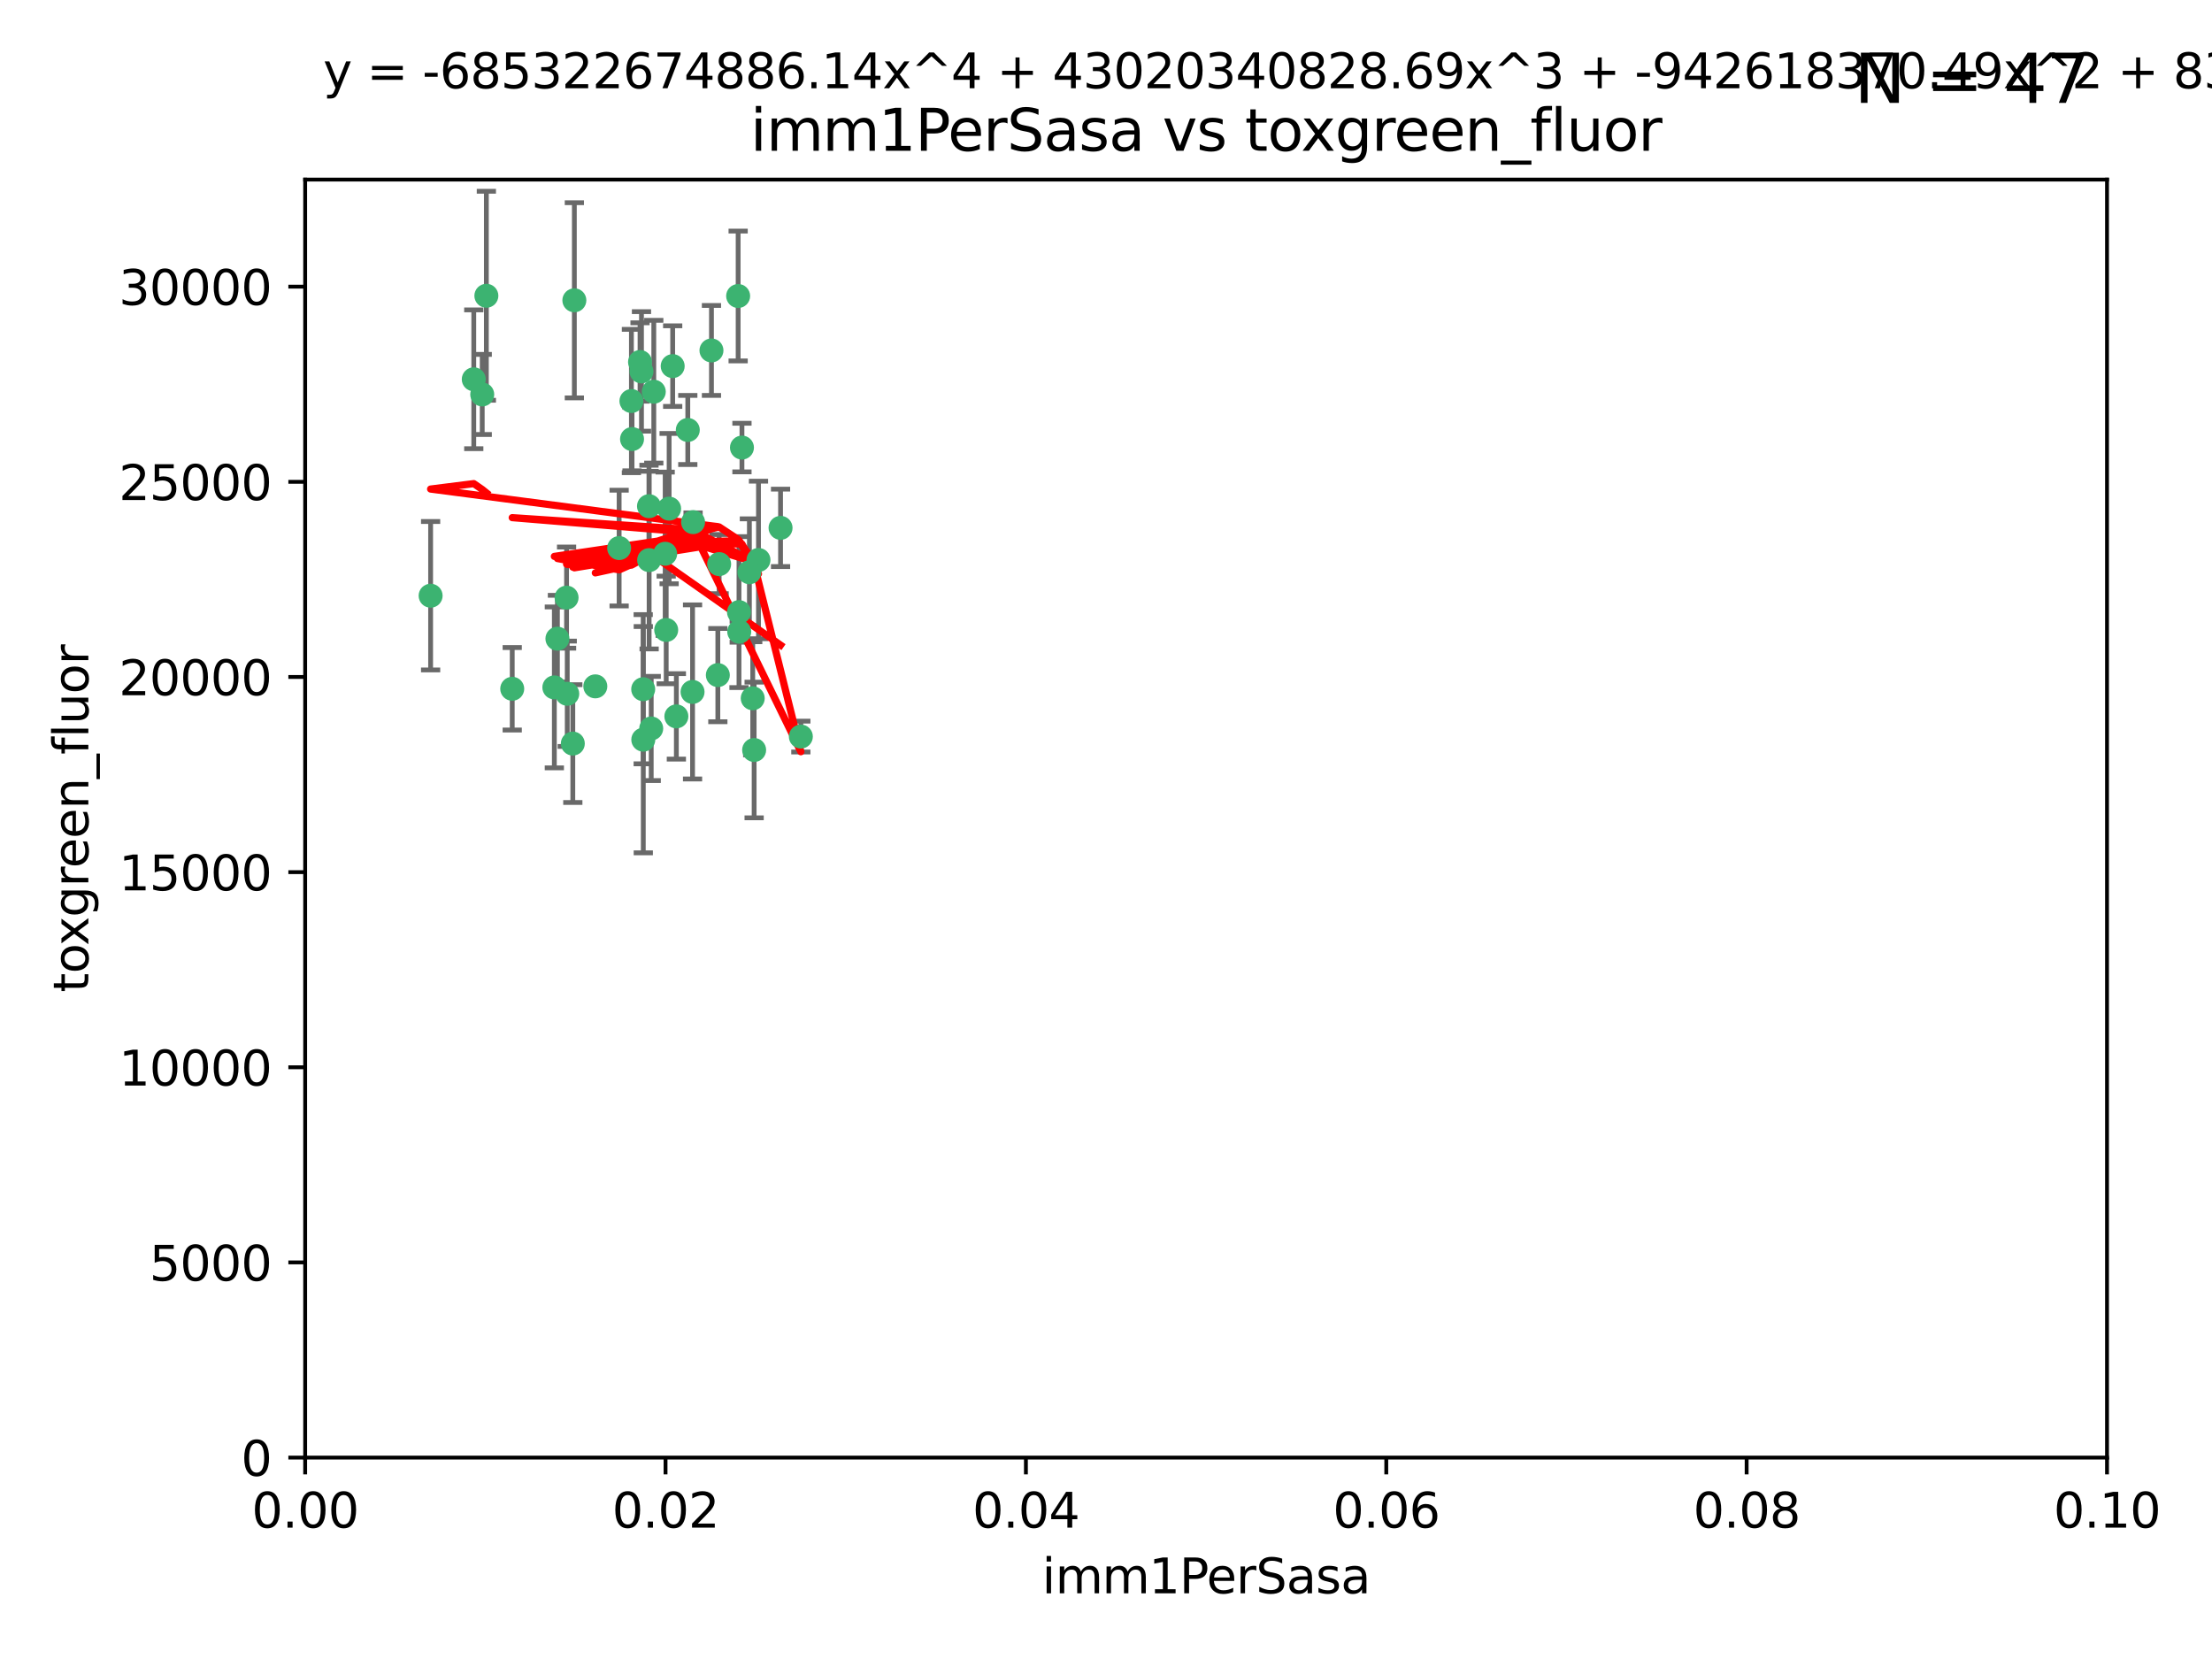<?xml version="1.0" encoding="utf-8" standalone="no"?>
<!DOCTYPE svg PUBLIC "-//W3C//DTD SVG 1.1//EN"
  "http://www.w3.org/Graphics/SVG/1.1/DTD/svg11.dtd">
<svg xmlns:xlink="http://www.w3.org/1999/xlink" width="460.8pt" height="345.6pt" viewBox="0 0 460.8 345.6" xmlns="http://www.w3.org/2000/svg" version="1.1">
 <defs>
  <style type="text/css">*{stroke-linejoin: round; stroke-linecap: butt}</style>
 </defs>
 <g id="figure_1">
  <g id="patch_1">
   <path d="M 0 345.6 
L 460.8 345.6 
L 460.8 0 
L 0 0 
z
" style="fill: #ffffff"/>
  </g>
  <g id="axes_1">
   <g id="patch_2">
    <path d="M 63.571 303.64 
L 438.93 303.64 
L 438.93 37.411 
L 63.571 37.411 
z
" style="fill: #ffffff"/>
   </g>
   <g id="PathCollection_1">
    <defs>
     <path id="m4a32e40d13" d="M 0 1.118 
C 0.297 1.118 0.581 1 0.791 0.791 
C 1 0.581 1.118 0.297 1.118 0 
C 1.118 -0.297 1 -0.581 0.791 -0.791 
C 0.581 -1 0.297 -1.118 0 -1.118 
C -0.297 -1.118 -0.581 -1 -0.791 -0.791 
C -1 -0.581 -1.118 -0.297 -1.118 0 
C -1.118 0.297 -1 0.581 -0.791 0.791 
C -0.581 1 -0.297 1.118 0 1.118 
z
" style="stroke: #3cb371"/>
    </defs>
    <g clip-path="url(#pf3a930c257)">
     <use xlink:href="#m4a32e40d13" x="101.319" y="61.614" style="fill: #3cb371; stroke: #3cb371"/>
     <use xlink:href="#m4a32e40d13" x="100.458" y="82.171" style="fill: #3cb371; stroke: #3cb371"/>
     <use xlink:href="#m4a32e40d13" x="98.695" y="79.013" style="fill: #3cb371; stroke: #3cb371"/>
     <use xlink:href="#m4a32e40d13" x="89.706" y="124.1" style="fill: #3cb371; stroke: #3cb371"/>
     <use xlink:href="#m4a32e40d13" x="148.21" y="73.004" style="fill: #3cb371; stroke: #3cb371"/>
     <use xlink:href="#m4a32e40d13" x="149.54" y="140.634" style="fill: #3cb371; stroke: #3cb371"/>
     <use xlink:href="#m4a32e40d13" x="138.568" y="115.359" style="fill: #3cb371; stroke: #3cb371"/>
     <use xlink:href="#m4a32e40d13" x="133.991" y="143.574" style="fill: #3cb371; stroke: #3cb371"/>
     <use xlink:href="#m4a32e40d13" x="118.027" y="124.496" style="fill: #3cb371; stroke: #3cb371"/>
     <use xlink:href="#m4a32e40d13" x="133.331" y="75.415" style="fill: #3cb371; stroke: #3cb371"/>
     <use xlink:href="#m4a32e40d13" x="135.226" y="116.682" style="fill: #3cb371; stroke: #3cb371"/>
     <use xlink:href="#m4a32e40d13" x="124.016" y="142.981" style="fill: #3cb371; stroke: #3cb371"/>
     <use xlink:href="#m4a32e40d13" x="131.665" y="91.463" style="fill: #3cb371; stroke: #3cb371"/>
     <use xlink:href="#m4a32e40d13" x="135.196" y="105.446" style="fill: #3cb371; stroke: #3cb371"/>
     <use xlink:href="#m4a32e40d13" x="119.649" y="62.56" style="fill: #3cb371; stroke: #3cb371"/>
     <use xlink:href="#m4a32e40d13" x="144.38" y="108.768" style="fill: #3cb371; stroke: #3cb371"/>
     <use xlink:href="#m4a32e40d13" x="106.707" y="143.488" style="fill: #3cb371; stroke: #3cb371"/>
     <use xlink:href="#m4a32e40d13" x="143.28" y="89.571" style="fill: #3cb371; stroke: #3cb371"/>
     <use xlink:href="#m4a32e40d13" x="131.536" y="83.54" style="fill: #3cb371; stroke: #3cb371"/>
     <use xlink:href="#m4a32e40d13" x="136.196" y="81.601" style="fill: #3cb371; stroke: #3cb371"/>
     <use xlink:href="#m4a32e40d13" x="140.132" y="76.267" style="fill: #3cb371; stroke: #3cb371"/>
     <use xlink:href="#m4a32e40d13" x="119.328" y="154.899" style="fill: #3cb371; stroke: #3cb371"/>
     <use xlink:href="#m4a32e40d13" x="153.995" y="131.599" style="fill: #3cb371; stroke: #3cb371"/>
     <use xlink:href="#m4a32e40d13" x="139.392" y="105.956" style="fill: #3cb371; stroke: #3cb371"/>
     <use xlink:href="#m4a32e40d13" x="154.563" y="93.237" style="fill: #3cb371; stroke: #3cb371"/>
     <use xlink:href="#m4a32e40d13" x="158.007" y="116.65" style="fill: #3cb371; stroke: #3cb371"/>
     <use xlink:href="#m4a32e40d13" x="153.769" y="61.664" style="fill: #3cb371; stroke: #3cb371"/>
     <use xlink:href="#m4a32e40d13" x="149.81" y="117.515" style="fill: #3cb371; stroke: #3cb371"/>
     <use xlink:href="#m4a32e40d13" x="118.169" y="144.527" style="fill: #3cb371; stroke: #3cb371"/>
     <use xlink:href="#m4a32e40d13" x="133.632" y="77.373" style="fill: #3cb371; stroke: #3cb371"/>
     <use xlink:href="#m4a32e40d13" x="128.977" y="114.173" style="fill: #3cb371; stroke: #3cb371"/>
     <use xlink:href="#m4a32e40d13" x="116.121" y="133.049" style="fill: #3cb371; stroke: #3cb371"/>
     <use xlink:href="#m4a32e40d13" x="153.946" y="127.513" style="fill: #3cb371; stroke: #3cb371"/>
     <use xlink:href="#m4a32e40d13" x="156.112" y="119.207" style="fill: #3cb371; stroke: #3cb371"/>
     <use xlink:href="#m4a32e40d13" x="157.1" y="156.237" style="fill: #3cb371; stroke: #3cb371"/>
     <use xlink:href="#m4a32e40d13" x="166.831" y="153.437" style="fill: #3cb371; stroke: #3cb371"/>
     <use xlink:href="#m4a32e40d13" x="144.271" y="144.142" style="fill: #3cb371; stroke: #3cb371"/>
     <use xlink:href="#m4a32e40d13" x="156.807" y="145.468" style="fill: #3cb371; stroke: #3cb371"/>
     <use xlink:href="#m4a32e40d13" x="140.899" y="149.234" style="fill: #3cb371; stroke: #3cb371"/>
     <use xlink:href="#m4a32e40d13" x="115.48" y="143.2" style="fill: #3cb371; stroke: #3cb371"/>
     <use xlink:href="#m4a32e40d13" x="134.01" y="154.087" style="fill: #3cb371; stroke: #3cb371"/>
     <use xlink:href="#m4a32e40d13" x="138.782" y="131.232" style="fill: #3cb371; stroke: #3cb371"/>
     <use xlink:href="#m4a32e40d13" x="135.66" y="151.755" style="fill: #3cb371; stroke: #3cb371"/>
     <use xlink:href="#m4a32e40d13" x="162.604" y="109.962" style="fill: #3cb371; stroke: #3cb371"/>
    </g>
   </g>
   <g id="matplotlib.axis_1">
    <g id="xtick_1">
     <g id="line2d_1">
      <defs>
       <path id="m0bceecedc6" d="M 0 0 
L 0 3.5 
" style="stroke: #000000; stroke-width: 0.8"/>
      </defs>
      <g>
       <use xlink:href="#m0bceecedc6" x="63.571" y="303.64" style="stroke: #000000; stroke-width: 0.8"/>
      </g>
     </g>
     <g id="text_1">
      <!-- 0.00 -->
      <g transform="translate(52.438 318.238)scale(0.1 -0.1)">
       <defs>
        <path id="DejaVuSans-30" d="M 2034 4250 
Q 1547 4250 1301 3770 
Q 1056 3291 1056 2328 
Q 1056 1369 1301 889 
Q 1547 409 2034 409 
Q 2525 409 2770 889 
Q 3016 1369 3016 2328 
Q 3016 3291 2770 3770 
Q 2525 4250 2034 4250 
z
M 2034 4750 
Q 2819 4750 3233 4129 
Q 3647 3509 3647 2328 
Q 3647 1150 3233 529 
Q 2819 -91 2034 -91 
Q 1250 -91 836 529 
Q 422 1150 422 2328 
Q 422 3509 836 4129 
Q 1250 4750 2034 4750 
z
" transform="scale(0.016)"/>
        <path id="DejaVuSans-2e" d="M 684 794 
L 1344 794 
L 1344 0 
L 684 0 
L 684 794 
z
" transform="scale(0.016)"/>
       </defs>
       <use xlink:href="#DejaVuSans-30"/>
       <use xlink:href="#DejaVuSans-2e" x="63.623"/>
       <use xlink:href="#DejaVuSans-30" x="95.41"/>
       <use xlink:href="#DejaVuSans-30" x="159.033"/>
      </g>
     </g>
    </g>
    <g id="xtick_2">
     <g id="line2d_2">
      <g>
       <use xlink:href="#m0bceecedc6" x="138.643" y="303.64" style="stroke: #000000; stroke-width: 0.8"/>
      </g>
     </g>
     <g id="text_2">
      <!-- 0.02 -->
      <g transform="translate(127.51 318.238)scale(0.1 -0.1)">
       <defs>
        <path id="DejaVuSans-32" d="M 1228 531 
L 3431 531 
L 3431 0 
L 469 0 
L 469 531 
Q 828 903 1448 1529 
Q 2069 2156 2228 2338 
Q 2531 2678 2651 2914 
Q 2772 3150 2772 3378 
Q 2772 3750 2511 3984 
Q 2250 4219 1831 4219 
Q 1534 4219 1204 4116 
Q 875 4013 500 3803 
L 500 4441 
Q 881 4594 1212 4672 
Q 1544 4750 1819 4750 
Q 2544 4750 2975 4387 
Q 3406 4025 3406 3419 
Q 3406 3131 3298 2873 
Q 3191 2616 2906 2266 
Q 2828 2175 2409 1742 
Q 1991 1309 1228 531 
z
" transform="scale(0.016)"/>
       </defs>
       <use xlink:href="#DejaVuSans-30"/>
       <use xlink:href="#DejaVuSans-2e" x="63.623"/>
       <use xlink:href="#DejaVuSans-30" x="95.41"/>
       <use xlink:href="#DejaVuSans-32" x="159.033"/>
      </g>
     </g>
    </g>
    <g id="xtick_3">
     <g id="line2d_3">
      <g>
       <use xlink:href="#m0bceecedc6" x="213.715" y="303.64" style="stroke: #000000; stroke-width: 0.8"/>
      </g>
     </g>
     <g id="text_3">
      <!-- 0.04 -->
      <g transform="translate(202.582 318.238)scale(0.1 -0.1)">
       <defs>
        <path id="DejaVuSans-34" d="M 2419 4116 
L 825 1625 
L 2419 1625 
L 2419 4116 
z
M 2253 4666 
L 3047 4666 
L 3047 1625 
L 3713 1625 
L 3713 1100 
L 3047 1100 
L 3047 0 
L 2419 0 
L 2419 1100 
L 313 1100 
L 313 1709 
L 2253 4666 
z
" transform="scale(0.016)"/>
       </defs>
       <use xlink:href="#DejaVuSans-30"/>
       <use xlink:href="#DejaVuSans-2e" x="63.623"/>
       <use xlink:href="#DejaVuSans-30" x="95.41"/>
       <use xlink:href="#DejaVuSans-34" x="159.033"/>
      </g>
     </g>
    </g>
    <g id="xtick_4">
     <g id="line2d_4">
      <g>
       <use xlink:href="#m0bceecedc6" x="288.786" y="303.64" style="stroke: #000000; stroke-width: 0.8"/>
      </g>
     </g>
     <g id="text_4">
      <!-- 0.06 -->
      <g transform="translate(277.654 318.238)scale(0.1 -0.1)">
       <defs>
        <path id="DejaVuSans-36" d="M 2113 2584 
Q 1688 2584 1439 2293 
Q 1191 2003 1191 1497 
Q 1191 994 1439 701 
Q 1688 409 2113 409 
Q 2538 409 2786 701 
Q 3034 994 3034 1497 
Q 3034 2003 2786 2293 
Q 2538 2584 2113 2584 
z
M 3366 4563 
L 3366 3988 
Q 3128 4100 2886 4159 
Q 2644 4219 2406 4219 
Q 1781 4219 1451 3797 
Q 1122 3375 1075 2522 
Q 1259 2794 1537 2939 
Q 1816 3084 2150 3084 
Q 2853 3084 3261 2657 
Q 3669 2231 3669 1497 
Q 3669 778 3244 343 
Q 2819 -91 2113 -91 
Q 1303 -91 875 529 
Q 447 1150 447 2328 
Q 447 3434 972 4092 
Q 1497 4750 2381 4750 
Q 2619 4750 2861 4703 
Q 3103 4656 3366 4563 
z
" transform="scale(0.016)"/>
       </defs>
       <use xlink:href="#DejaVuSans-30"/>
       <use xlink:href="#DejaVuSans-2e" x="63.623"/>
       <use xlink:href="#DejaVuSans-30" x="95.41"/>
       <use xlink:href="#DejaVuSans-36" x="159.033"/>
      </g>
     </g>
    </g>
    <g id="xtick_5">
     <g id="line2d_5">
      <g>
       <use xlink:href="#m0bceecedc6" x="363.858" y="303.64" style="stroke: #000000; stroke-width: 0.8"/>
      </g>
     </g>
     <g id="text_5">
      <!-- 0.08 -->
      <g transform="translate(352.725 318.238)scale(0.1 -0.1)">
       <defs>
        <path id="DejaVuSans-38" d="M 2034 2216 
Q 1584 2216 1326 1975 
Q 1069 1734 1069 1313 
Q 1069 891 1326 650 
Q 1584 409 2034 409 
Q 2484 409 2743 651 
Q 3003 894 3003 1313 
Q 3003 1734 2745 1975 
Q 2488 2216 2034 2216 
z
M 1403 2484 
Q 997 2584 770 2862 
Q 544 3141 544 3541 
Q 544 4100 942 4425 
Q 1341 4750 2034 4750 
Q 2731 4750 3128 4425 
Q 3525 4100 3525 3541 
Q 3525 3141 3298 2862 
Q 3072 2584 2669 2484 
Q 3125 2378 3379 2068 
Q 3634 1759 3634 1313 
Q 3634 634 3220 271 
Q 2806 -91 2034 -91 
Q 1263 -91 848 271 
Q 434 634 434 1313 
Q 434 1759 690 2068 
Q 947 2378 1403 2484 
z
M 1172 3481 
Q 1172 3119 1398 2916 
Q 1625 2713 2034 2713 
Q 2441 2713 2670 2916 
Q 2900 3119 2900 3481 
Q 2900 3844 2670 4047 
Q 2441 4250 2034 4250 
Q 1625 4250 1398 4047 
Q 1172 3844 1172 3481 
z
" transform="scale(0.016)"/>
       </defs>
       <use xlink:href="#DejaVuSans-30"/>
       <use xlink:href="#DejaVuSans-2e" x="63.623"/>
       <use xlink:href="#DejaVuSans-30" x="95.41"/>
       <use xlink:href="#DejaVuSans-38" x="159.033"/>
      </g>
     </g>
    </g>
    <g id="xtick_6">
     <g id="line2d_6">
      <g>
       <use xlink:href="#m0bceecedc6" x="438.93" y="303.64" style="stroke: #000000; stroke-width: 0.8"/>
      </g>
     </g>
     <g id="text_6">
      <!-- 0.10 -->
      <g transform="translate(427.797 318.238)scale(0.1 -0.1)">
       <defs>
        <path id="DejaVuSans-31" d="M 794 531 
L 1825 531 
L 1825 4091 
L 703 3866 
L 703 4441 
L 1819 4666 
L 2450 4666 
L 2450 531 
L 3481 531 
L 3481 0 
L 794 0 
L 794 531 
z
" transform="scale(0.016)"/>
       </defs>
       <use xlink:href="#DejaVuSans-30"/>
       <use xlink:href="#DejaVuSans-2e" x="63.623"/>
       <use xlink:href="#DejaVuSans-31" x="95.41"/>
       <use xlink:href="#DejaVuSans-30" x="159.033"/>
      </g>
     </g>
    </g>
    <g id="text_7">
     <!-- imm1PerSasa -->
     <g transform="translate(217.067 331.917)scale(0.1 -0.1)">
      <defs>
       <path id="DejaVuSans-69" d="M 603 3500 
L 1178 3500 
L 1178 0 
L 603 0 
L 603 3500 
z
M 603 4863 
L 1178 4863 
L 1178 4134 
L 603 4134 
L 603 4863 
z
" transform="scale(0.016)"/>
       <path id="DejaVuSans-6d" d="M 3328 2828 
Q 3544 3216 3844 3400 
Q 4144 3584 4550 3584 
Q 5097 3584 5394 3201 
Q 5691 2819 5691 2113 
L 5691 0 
L 5113 0 
L 5113 2094 
Q 5113 2597 4934 2840 
Q 4756 3084 4391 3084 
Q 3944 3084 3684 2787 
Q 3425 2491 3425 1978 
L 3425 0 
L 2847 0 
L 2847 2094 
Q 2847 2600 2669 2842 
Q 2491 3084 2119 3084 
Q 1678 3084 1418 2786 
Q 1159 2488 1159 1978 
L 1159 0 
L 581 0 
L 581 3500 
L 1159 3500 
L 1159 2956 
Q 1356 3278 1631 3431 
Q 1906 3584 2284 3584 
Q 2666 3584 2933 3390 
Q 3200 3197 3328 2828 
z
" transform="scale(0.016)"/>
       <path id="DejaVuSans-50" d="M 1259 4147 
L 1259 2394 
L 2053 2394 
Q 2494 2394 2734 2622 
Q 2975 2850 2975 3272 
Q 2975 3691 2734 3919 
Q 2494 4147 2053 4147 
L 1259 4147 
z
M 628 4666 
L 2053 4666 
Q 2838 4666 3239 4311 
Q 3641 3956 3641 3272 
Q 3641 2581 3239 2228 
Q 2838 1875 2053 1875 
L 1259 1875 
L 1259 0 
L 628 0 
L 628 4666 
z
" transform="scale(0.016)"/>
       <path id="DejaVuSans-65" d="M 3597 1894 
L 3597 1613 
L 953 1613 
Q 991 1019 1311 708 
Q 1631 397 2203 397 
Q 2534 397 2845 478 
Q 3156 559 3463 722 
L 3463 178 
Q 3153 47 2828 -22 
Q 2503 -91 2169 -91 
Q 1331 -91 842 396 
Q 353 884 353 1716 
Q 353 2575 817 3079 
Q 1281 3584 2069 3584 
Q 2775 3584 3186 3129 
Q 3597 2675 3597 1894 
z
M 3022 2063 
Q 3016 2534 2758 2815 
Q 2500 3097 2075 3097 
Q 1594 3097 1305 2825 
Q 1016 2553 972 2059 
L 3022 2063 
z
" transform="scale(0.016)"/>
       <path id="DejaVuSans-72" d="M 2631 2963 
Q 2534 3019 2420 3045 
Q 2306 3072 2169 3072 
Q 1681 3072 1420 2755 
Q 1159 2438 1159 1844 
L 1159 0 
L 581 0 
L 581 3500 
L 1159 3500 
L 1159 2956 
Q 1341 3275 1631 3429 
Q 1922 3584 2338 3584 
Q 2397 3584 2469 3576 
Q 2541 3569 2628 3553 
L 2631 2963 
z
" transform="scale(0.016)"/>
       <path id="DejaVuSans-53" d="M 3425 4513 
L 3425 3897 
Q 3066 4069 2747 4153 
Q 2428 4238 2131 4238 
Q 1616 4238 1336 4038 
Q 1056 3838 1056 3469 
Q 1056 3159 1242 3001 
Q 1428 2844 1947 2747 
L 2328 2669 
Q 3034 2534 3370 2195 
Q 3706 1856 3706 1288 
Q 3706 609 3251 259 
Q 2797 -91 1919 -91 
Q 1588 -91 1214 -16 
Q 841 59 441 206 
L 441 856 
Q 825 641 1194 531 
Q 1563 422 1919 422 
Q 2459 422 2753 634 
Q 3047 847 3047 1241 
Q 3047 1584 2836 1778 
Q 2625 1972 2144 2069 
L 1759 2144 
Q 1053 2284 737 2584 
Q 422 2884 422 3419 
Q 422 4038 858 4394 
Q 1294 4750 2059 4750 
Q 2388 4750 2728 4690 
Q 3069 4631 3425 4513 
z
" transform="scale(0.016)"/>
       <path id="DejaVuSans-61" d="M 2194 1759 
Q 1497 1759 1228 1600 
Q 959 1441 959 1056 
Q 959 750 1161 570 
Q 1363 391 1709 391 
Q 2188 391 2477 730 
Q 2766 1069 2766 1631 
L 2766 1759 
L 2194 1759 
z
M 3341 1997 
L 3341 0 
L 2766 0 
L 2766 531 
Q 2569 213 2275 61 
Q 1981 -91 1556 -91 
Q 1019 -91 701 211 
Q 384 513 384 1019 
Q 384 1609 779 1909 
Q 1175 2209 1959 2209 
L 2766 2209 
L 2766 2266 
Q 2766 2663 2505 2880 
Q 2244 3097 1772 3097 
Q 1472 3097 1187 3025 
Q 903 2953 641 2809 
L 641 3341 
Q 956 3463 1253 3523 
Q 1550 3584 1831 3584 
Q 2591 3584 2966 3190 
Q 3341 2797 3341 1997 
z
" transform="scale(0.016)"/>
       <path id="DejaVuSans-73" d="M 2834 3397 
L 2834 2853 
Q 2591 2978 2328 3040 
Q 2066 3103 1784 3103 
Q 1356 3103 1142 2972 
Q 928 2841 928 2578 
Q 928 2378 1081 2264 
Q 1234 2150 1697 2047 
L 1894 2003 
Q 2506 1872 2764 1633 
Q 3022 1394 3022 966 
Q 3022 478 2636 193 
Q 2250 -91 1575 -91 
Q 1294 -91 989 -36 
Q 684 19 347 128 
L 347 722 
Q 666 556 975 473 
Q 1284 391 1588 391 
Q 1994 391 2212 530 
Q 2431 669 2431 922 
Q 2431 1156 2273 1281 
Q 2116 1406 1581 1522 
L 1381 1569 
Q 847 1681 609 1914 
Q 372 2147 372 2553 
Q 372 3047 722 3315 
Q 1072 3584 1716 3584 
Q 2034 3584 2315 3537 
Q 2597 3491 2834 3397 
z
" transform="scale(0.016)"/>
      </defs>
      <use xlink:href="#DejaVuSans-69"/>
      <use xlink:href="#DejaVuSans-6d" x="27.783"/>
      <use xlink:href="#DejaVuSans-6d" x="125.195"/>
      <use xlink:href="#DejaVuSans-31" x="222.607"/>
      <use xlink:href="#DejaVuSans-50" x="286.23"/>
      <use xlink:href="#DejaVuSans-65" x="342.908"/>
      <use xlink:href="#DejaVuSans-72" x="404.432"/>
      <use xlink:href="#DejaVuSans-53" x="445.545"/>
      <use xlink:href="#DejaVuSans-61" x="509.021"/>
      <use xlink:href="#DejaVuSans-73" x="570.301"/>
      <use xlink:href="#DejaVuSans-61" x="622.4"/>
     </g>
    </g>
   </g>
   <g id="matplotlib.axis_2">
    <g id="ytick_1">
     <g id="line2d_7">
      <defs>
       <path id="m0a50b699b8" d="M 0 0 
L -3.5 0 
" style="stroke: #000000; stroke-width: 0.8"/>
      </defs>
      <g>
       <use xlink:href="#m0a50b699b8" x="63.571" y="303.64" style="stroke: #000000; stroke-width: 0.8"/>
      </g>
     </g>
     <g id="text_8">
      <!-- 0 -->
      <g transform="translate(50.209 307.439)scale(0.1 -0.1)">
       <use xlink:href="#DejaVuSans-30"/>
      </g>
     </g>
    </g>
    <g id="ytick_2">
     <g id="line2d_8">
      <g>
       <use xlink:href="#m0a50b699b8" x="63.571" y="262.986" style="stroke: #000000; stroke-width: 0.8"/>
      </g>
     </g>
     <g id="text_9">
      <!-- 5000 -->
      <g transform="translate(31.121 266.786)scale(0.1 -0.1)">
       <defs>
        <path id="DejaVuSans-35" d="M 691 4666 
L 3169 4666 
L 3169 4134 
L 1269 4134 
L 1269 2991 
Q 1406 3038 1543 3061 
Q 1681 3084 1819 3084 
Q 2600 3084 3056 2656 
Q 3513 2228 3513 1497 
Q 3513 744 3044 326 
Q 2575 -91 1722 -91 
Q 1428 -91 1123 -41 
Q 819 9 494 109 
L 494 744 
Q 775 591 1075 516 
Q 1375 441 1709 441 
Q 2250 441 2565 725 
Q 2881 1009 2881 1497 
Q 2881 1984 2565 2268 
Q 2250 2553 1709 2553 
Q 1456 2553 1204 2497 
Q 953 2441 691 2322 
L 691 4666 
z
" transform="scale(0.016)"/>
       </defs>
       <use xlink:href="#DejaVuSans-35"/>
       <use xlink:href="#DejaVuSans-30" x="63.623"/>
       <use xlink:href="#DejaVuSans-30" x="127.246"/>
       <use xlink:href="#DejaVuSans-30" x="190.869"/>
      </g>
     </g>
    </g>
    <g id="ytick_3">
     <g id="line2d_9">
      <g>
       <use xlink:href="#m0a50b699b8" x="63.571" y="222.333" style="stroke: #000000; stroke-width: 0.8"/>
      </g>
     </g>
     <g id="text_10">
      <!-- 10000 -->
      <g transform="translate(24.759 226.132)scale(0.1 -0.1)">
       <use xlink:href="#DejaVuSans-31"/>
       <use xlink:href="#DejaVuSans-30" x="63.623"/>
       <use xlink:href="#DejaVuSans-30" x="127.246"/>
       <use xlink:href="#DejaVuSans-30" x="190.869"/>
       <use xlink:href="#DejaVuSans-30" x="254.492"/>
      </g>
     </g>
    </g>
    <g id="ytick_4">
     <g id="line2d_10">
      <g>
       <use xlink:href="#m0a50b699b8" x="63.571" y="181.679" style="stroke: #000000; stroke-width: 0.8"/>
      </g>
     </g>
     <g id="text_11">
      <!-- 15000 -->
      <g transform="translate(24.759 185.478)scale(0.1 -0.1)">
       <use xlink:href="#DejaVuSans-31"/>
       <use xlink:href="#DejaVuSans-35" x="63.623"/>
       <use xlink:href="#DejaVuSans-30" x="127.246"/>
       <use xlink:href="#DejaVuSans-30" x="190.869"/>
       <use xlink:href="#DejaVuSans-30" x="254.492"/>
      </g>
     </g>
    </g>
    <g id="ytick_5">
     <g id="line2d_11">
      <g>
       <use xlink:href="#m0a50b699b8" x="63.571" y="141.026" style="stroke: #000000; stroke-width: 0.8"/>
      </g>
     </g>
     <g id="text_12">
      <!-- 20000 -->
      <g transform="translate(24.759 144.825)scale(0.1 -0.1)">
       <use xlink:href="#DejaVuSans-32"/>
       <use xlink:href="#DejaVuSans-30" x="63.623"/>
       <use xlink:href="#DejaVuSans-30" x="127.246"/>
       <use xlink:href="#DejaVuSans-30" x="190.869"/>
       <use xlink:href="#DejaVuSans-30" x="254.492"/>
      </g>
     </g>
    </g>
    <g id="ytick_6">
     <g id="line2d_12">
      <g>
       <use xlink:href="#m0a50b699b8" x="63.571" y="100.372" style="stroke: #000000; stroke-width: 0.8"/>
      </g>
     </g>
     <g id="text_13">
      <!-- 25000 -->
      <g transform="translate(24.759 104.171)scale(0.1 -0.1)">
       <use xlink:href="#DejaVuSans-32"/>
       <use xlink:href="#DejaVuSans-35" x="63.623"/>
       <use xlink:href="#DejaVuSans-30" x="127.246"/>
       <use xlink:href="#DejaVuSans-30" x="190.869"/>
       <use xlink:href="#DejaVuSans-30" x="254.492"/>
      </g>
     </g>
    </g>
    <g id="ytick_7">
     <g id="line2d_13">
      <g>
       <use xlink:href="#m0a50b699b8" x="63.571" y="59.718" style="stroke: #000000; stroke-width: 0.8"/>
      </g>
     </g>
     <g id="text_14">
      <!-- 30000 -->
      <g transform="translate(24.759 63.518)scale(0.1 -0.1)">
       <defs>
        <path id="DejaVuSans-33" d="M 2597 2516 
Q 3050 2419 3304 2112 
Q 3559 1806 3559 1356 
Q 3559 666 3084 287 
Q 2609 -91 1734 -91 
Q 1441 -91 1130 -33 
Q 819 25 488 141 
L 488 750 
Q 750 597 1062 519 
Q 1375 441 1716 441 
Q 2309 441 2620 675 
Q 2931 909 2931 1356 
Q 2931 1769 2642 2001 
Q 2353 2234 1838 2234 
L 1294 2234 
L 1294 2753 
L 1863 2753 
Q 2328 2753 2575 2939 
Q 2822 3125 2822 3475 
Q 2822 3834 2567 4026 
Q 2313 4219 1838 4219 
Q 1578 4219 1281 4162 
Q 984 4106 628 3988 
L 628 4550 
Q 988 4650 1302 4700 
Q 1616 4750 1894 4750 
Q 2613 4750 3031 4423 
Q 3450 4097 3450 3541 
Q 3450 3153 3228 2886 
Q 3006 2619 2597 2516 
z
" transform="scale(0.016)"/>
       </defs>
       <use xlink:href="#DejaVuSans-33"/>
       <use xlink:href="#DejaVuSans-30" x="63.623"/>
       <use xlink:href="#DejaVuSans-30" x="127.246"/>
       <use xlink:href="#DejaVuSans-30" x="190.869"/>
       <use xlink:href="#DejaVuSans-30" x="254.492"/>
      </g>
     </g>
    </g>
    <g id="text_15">
     <!-- toxgreen_fluor -->
     <g transform="translate(18.401 206.72)rotate(-90)scale(0.1 -0.1)">
      <defs>
       <path id="DejaVuSans-74" d="M 1172 4494 
L 1172 3500 
L 2356 3500 
L 2356 3053 
L 1172 3053 
L 1172 1153 
Q 1172 725 1289 603 
Q 1406 481 1766 481 
L 2356 481 
L 2356 0 
L 1766 0 
Q 1100 0 847 248 
Q 594 497 594 1153 
L 594 3053 
L 172 3053 
L 172 3500 
L 594 3500 
L 594 4494 
L 1172 4494 
z
" transform="scale(0.016)"/>
       <path id="DejaVuSans-6f" d="M 1959 3097 
Q 1497 3097 1228 2736 
Q 959 2375 959 1747 
Q 959 1119 1226 758 
Q 1494 397 1959 397 
Q 2419 397 2687 759 
Q 2956 1122 2956 1747 
Q 2956 2369 2687 2733 
Q 2419 3097 1959 3097 
z
M 1959 3584 
Q 2709 3584 3137 3096 
Q 3566 2609 3566 1747 
Q 3566 888 3137 398 
Q 2709 -91 1959 -91 
Q 1206 -91 779 398 
Q 353 888 353 1747 
Q 353 2609 779 3096 
Q 1206 3584 1959 3584 
z
" transform="scale(0.016)"/>
       <path id="DejaVuSans-78" d="M 3513 3500 
L 2247 1797 
L 3578 0 
L 2900 0 
L 1881 1375 
L 863 0 
L 184 0 
L 1544 1831 
L 300 3500 
L 978 3500 
L 1906 2253 
L 2834 3500 
L 3513 3500 
z
" transform="scale(0.016)"/>
       <path id="DejaVuSans-67" d="M 2906 1791 
Q 2906 2416 2648 2759 
Q 2391 3103 1925 3103 
Q 1463 3103 1205 2759 
Q 947 2416 947 1791 
Q 947 1169 1205 825 
Q 1463 481 1925 481 
Q 2391 481 2648 825 
Q 2906 1169 2906 1791 
z
M 3481 434 
Q 3481 -459 3084 -895 
Q 2688 -1331 1869 -1331 
Q 1566 -1331 1297 -1286 
Q 1028 -1241 775 -1147 
L 775 -588 
Q 1028 -725 1275 -790 
Q 1522 -856 1778 -856 
Q 2344 -856 2625 -561 
Q 2906 -266 2906 331 
L 2906 616 
Q 2728 306 2450 153 
Q 2172 0 1784 0 
Q 1141 0 747 490 
Q 353 981 353 1791 
Q 353 2603 747 3093 
Q 1141 3584 1784 3584 
Q 2172 3584 2450 3431 
Q 2728 3278 2906 2969 
L 2906 3500 
L 3481 3500 
L 3481 434 
z
" transform="scale(0.016)"/>
       <path id="DejaVuSans-6e" d="M 3513 2113 
L 3513 0 
L 2938 0 
L 2938 2094 
Q 2938 2591 2744 2837 
Q 2550 3084 2163 3084 
Q 1697 3084 1428 2787 
Q 1159 2491 1159 1978 
L 1159 0 
L 581 0 
L 581 3500 
L 1159 3500 
L 1159 2956 
Q 1366 3272 1645 3428 
Q 1925 3584 2291 3584 
Q 2894 3584 3203 3211 
Q 3513 2838 3513 2113 
z
" transform="scale(0.016)"/>
       <path id="DejaVuSans-5f" d="M 3263 -1063 
L 3263 -1509 
L -63 -1509 
L -63 -1063 
L 3263 -1063 
z
" transform="scale(0.016)"/>
       <path id="DejaVuSans-66" d="M 2375 4863 
L 2375 4384 
L 1825 4384 
Q 1516 4384 1395 4259 
Q 1275 4134 1275 3809 
L 1275 3500 
L 2222 3500 
L 2222 3053 
L 1275 3053 
L 1275 0 
L 697 0 
L 697 3053 
L 147 3053 
L 147 3500 
L 697 3500 
L 697 3744 
Q 697 4328 969 4595 
Q 1241 4863 1831 4863 
L 2375 4863 
z
" transform="scale(0.016)"/>
       <path id="DejaVuSans-6c" d="M 603 4863 
L 1178 4863 
L 1178 0 
L 603 0 
L 603 4863 
z
" transform="scale(0.016)"/>
       <path id="DejaVuSans-75" d="M 544 1381 
L 544 3500 
L 1119 3500 
L 1119 1403 
Q 1119 906 1312 657 
Q 1506 409 1894 409 
Q 2359 409 2629 706 
Q 2900 1003 2900 1516 
L 2900 3500 
L 3475 3500 
L 3475 0 
L 2900 0 
L 2900 538 
Q 2691 219 2414 64 
Q 2138 -91 1772 -91 
Q 1169 -91 856 284 
Q 544 659 544 1381 
z
M 1991 3584 
L 1991 3584 
z
" transform="scale(0.016)"/>
      </defs>
      <use xlink:href="#DejaVuSans-74"/>
      <use xlink:href="#DejaVuSans-6f" x="39.209"/>
      <use xlink:href="#DejaVuSans-78" x="97.266"/>
      <use xlink:href="#DejaVuSans-67" x="156.445"/>
      <use xlink:href="#DejaVuSans-72" x="219.922"/>
      <use xlink:href="#DejaVuSans-65" x="258.785"/>
      <use xlink:href="#DejaVuSans-65" x="320.309"/>
      <use xlink:href="#DejaVuSans-6e" x="381.832"/>
      <use xlink:href="#DejaVuSans-5f" x="445.211"/>
      <use xlink:href="#DejaVuSans-66" x="495.211"/>
      <use xlink:href="#DejaVuSans-6c" x="530.416"/>
      <use xlink:href="#DejaVuSans-75" x="558.199"/>
      <use xlink:href="#DejaVuSans-6f" x="621.578"/>
      <use xlink:href="#DejaVuSans-72" x="682.76"/>
     </g>
    </g>
   </g>
   <g id="LineCollection_1">
    <path d="M 101.319 83.38 
L 101.319 39.848 
" clip-path="url(#pf3a930c257)" style="fill: none; stroke: #696969"/>
    <path d="M 100.458 90.514 
L 100.458 73.828 
" clip-path="url(#pf3a930c257)" style="fill: none; stroke: #696969"/>
    <path d="M 98.695 93.467 
L 98.695 64.559 
" clip-path="url(#pf3a930c257)" style="fill: none; stroke: #696969"/>
    <path d="M 89.706 139.562 
L 89.706 108.638 
" clip-path="url(#pf3a930c257)" style="fill: none; stroke: #696969"/>
    <path d="M 148.21 82.377 
L 148.21 63.632 
" clip-path="url(#pf3a930c257)" style="fill: none; stroke: #696969"/>
    <path d="M 149.54 150.349 
L 149.54 130.92 
" clip-path="url(#pf3a930c257)" style="fill: none; stroke: #696969"/>
    <path d="M 138.568 132.375 
L 138.568 98.343 
" clip-path="url(#pf3a930c257)" style="fill: none; stroke: #696969"/>
    <path d="M 133.991 159.116 
L 133.991 128.031 
" clip-path="url(#pf3a930c257)" style="fill: none; stroke: #696969"/>
    <path d="M 118.027 135.03 
L 118.027 113.961 
" clip-path="url(#pf3a930c257)" style="fill: none; stroke: #696969"/>
    <path d="M 133.331 83.579 
L 133.331 67.25 
" clip-path="url(#pf3a930c257)" style="fill: none; stroke: #696969"/>
    <path d="M 135.226 135.19 
L 135.226 98.175 
" clip-path="url(#pf3a930c257)" style="fill: none; stroke: #696969"/>
    <path d="M 124.016 143.589 
L 124.016 142.373 
" clip-path="url(#pf3a930c257)" style="fill: none; stroke: #696969"/>
    <path d="M 131.665 98.075 
L 131.665 84.85 
" clip-path="url(#pf3a930c257)" style="fill: none; stroke: #696969"/>
    <path d="M 135.196 113.976 
L 135.196 96.917 
" clip-path="url(#pf3a930c257)" style="fill: none; stroke: #696969"/>
    <path d="M 119.649 82.889 
L 119.649 42.23 
" clip-path="url(#pf3a930c257)" style="fill: none; stroke: #696969"/>
    <path d="M 144.38 110.701 
L 144.38 106.836 
" clip-path="url(#pf3a930c257)" style="fill: none; stroke: #696969"/>
    <path d="M 106.707 152.078 
L 106.707 134.898 
" clip-path="url(#pf3a930c257)" style="fill: none; stroke: #696969"/>
    <path d="M 143.28 96.768 
L 143.28 82.373 
" clip-path="url(#pf3a930c257)" style="fill: none; stroke: #696969"/>
    <path d="M 131.536 98.468 
L 131.536 68.613 
" clip-path="url(#pf3a930c257)" style="fill: none; stroke: #696969"/>
    <path d="M 136.196 96.47 
L 136.196 66.732 
" clip-path="url(#pf3a930c257)" style="fill: none; stroke: #696969"/>
    <path d="M 140.132 84.664 
L 140.132 67.869 
" clip-path="url(#pf3a930c257)" style="fill: none; stroke: #696969"/>
    <path d="M 119.328 167.168 
L 119.328 142.63 
" clip-path="url(#pf3a930c257)" style="fill: none; stroke: #696969"/>
    <path d="M 153.995 133.781 
L 153.995 129.418 
" clip-path="url(#pf3a930c257)" style="fill: none; stroke: #696969"/>
    <path d="M 139.392 121.609 
L 139.392 90.302 
" clip-path="url(#pf3a930c257)" style="fill: none; stroke: #696969"/>
    <path d="M 154.563 98.3 
L 154.563 88.175 
" clip-path="url(#pf3a930c257)" style="fill: none; stroke: #696969"/>
    <path d="M 158.007 133.058 
L 158.007 100.243 
" clip-path="url(#pf3a930c257)" style="fill: none; stroke: #696969"/>
    <path d="M 153.769 75.185 
L 153.769 48.142 
" clip-path="url(#pf3a930c257)" style="fill: none; stroke: #696969"/>
    <path d="M 149.81 123.677 
L 149.81 111.354 
" clip-path="url(#pf3a930c257)" style="fill: none; stroke: #696969"/>
    <path d="M 118.169 155.498 
L 118.169 133.556 
" clip-path="url(#pf3a930c257)" style="fill: none; stroke: #696969"/>
    <path d="M 133.632 89.821 
L 133.632 64.926 
" clip-path="url(#pf3a930c257)" style="fill: none; stroke: #696969"/>
    <path d="M 128.977 126.225 
L 128.977 102.122 
" clip-path="url(#pf3a930c257)" style="fill: none; stroke: #696969"/>
    <path d="M 116.121 142.081 
L 116.121 124.018 
" clip-path="url(#pf3a930c257)" style="fill: none; stroke: #696969"/>
    <path d="M 153.946 143.235 
L 153.946 111.791 
" clip-path="url(#pf3a930c257)" style="fill: none; stroke: #696969"/>
    <path d="M 156.112 130.33 
L 156.112 108.084 
" clip-path="url(#pf3a930c257)" style="fill: none; stroke: #696969"/>
    <path d="M 157.1 170.367 
L 157.1 142.106 
" clip-path="url(#pf3a930c257)" style="fill: none; stroke: #696969"/>
    <path d="M 166.831 156.651 
L 166.831 150.223 
" clip-path="url(#pf3a930c257)" style="fill: none; stroke: #696969"/>
    <path d="M 144.271 162.277 
L 144.271 126.007 
" clip-path="url(#pf3a930c257)" style="fill: none; stroke: #696969"/>
    <path d="M 156.807 157.254 
L 156.807 133.683 
" clip-path="url(#pf3a930c257)" style="fill: none; stroke: #696969"/>
    <path d="M 140.899 158.134 
L 140.899 140.335 
" clip-path="url(#pf3a930c257)" style="fill: none; stroke: #696969"/>
    <path d="M 115.48 159.961 
L 115.48 126.439 
" clip-path="url(#pf3a930c257)" style="fill: none; stroke: #696969"/>
    <path d="M 134.01 177.661 
L 134.01 130.513 
" clip-path="url(#pf3a930c257)" style="fill: none; stroke: #696969"/>
    <path d="M 138.782 142.439 
L 138.782 120.026 
" clip-path="url(#pf3a930c257)" style="fill: none; stroke: #696969"/>
    <path d="M 135.66 162.606 
L 135.66 140.905 
" clip-path="url(#pf3a930c257)" style="fill: none; stroke: #696969"/>
    <path d="M 162.604 118.025 
L 162.604 101.899 
" clip-path="url(#pf3a930c257)" style="fill: none; stroke: #696969"/>
   </g>
   <g id="line2d_14">
    <defs>
     <path id="m6048bff802" d="M 2 0 
L -2 -0 
" style="stroke: #696969"/>
    </defs>
    <g clip-path="url(#pf3a930c257)">
     <use xlink:href="#m6048bff802" x="101.319" y="83.38" style="fill: #696969; stroke: #696969"/>
     <use xlink:href="#m6048bff802" x="100.458" y="90.514" style="fill: #696969; stroke: #696969"/>
     <use xlink:href="#m6048bff802" x="98.695" y="93.467" style="fill: #696969; stroke: #696969"/>
     <use xlink:href="#m6048bff802" x="89.706" y="139.562" style="fill: #696969; stroke: #696969"/>
     <use xlink:href="#m6048bff802" x="148.21" y="82.377" style="fill: #696969; stroke: #696969"/>
     <use xlink:href="#m6048bff802" x="149.54" y="150.349" style="fill: #696969; stroke: #696969"/>
     <use xlink:href="#m6048bff802" x="138.568" y="132.375" style="fill: #696969; stroke: #696969"/>
     <use xlink:href="#m6048bff802" x="133.991" y="159.116" style="fill: #696969; stroke: #696969"/>
     <use xlink:href="#m6048bff802" x="118.027" y="135.03" style="fill: #696969; stroke: #696969"/>
     <use xlink:href="#m6048bff802" x="133.331" y="83.579" style="fill: #696969; stroke: #696969"/>
     <use xlink:href="#m6048bff802" x="135.226" y="135.19" style="fill: #696969; stroke: #696969"/>
     <use xlink:href="#m6048bff802" x="124.016" y="143.589" style="fill: #696969; stroke: #696969"/>
     <use xlink:href="#m6048bff802" x="131.665" y="98.075" style="fill: #696969; stroke: #696969"/>
     <use xlink:href="#m6048bff802" x="135.196" y="113.976" style="fill: #696969; stroke: #696969"/>
     <use xlink:href="#m6048bff802" x="119.649" y="82.889" style="fill: #696969; stroke: #696969"/>
     <use xlink:href="#m6048bff802" x="144.38" y="110.701" style="fill: #696969; stroke: #696969"/>
     <use xlink:href="#m6048bff802" x="106.707" y="152.078" style="fill: #696969; stroke: #696969"/>
     <use xlink:href="#m6048bff802" x="143.28" y="96.768" style="fill: #696969; stroke: #696969"/>
     <use xlink:href="#m6048bff802" x="131.536" y="98.468" style="fill: #696969; stroke: #696969"/>
     <use xlink:href="#m6048bff802" x="136.196" y="96.47" style="fill: #696969; stroke: #696969"/>
     <use xlink:href="#m6048bff802" x="140.132" y="84.664" style="fill: #696969; stroke: #696969"/>
     <use xlink:href="#m6048bff802" x="119.328" y="167.168" style="fill: #696969; stroke: #696969"/>
     <use xlink:href="#m6048bff802" x="153.995" y="133.781" style="fill: #696969; stroke: #696969"/>
     <use xlink:href="#m6048bff802" x="139.392" y="121.609" style="fill: #696969; stroke: #696969"/>
     <use xlink:href="#m6048bff802" x="154.563" y="98.3" style="fill: #696969; stroke: #696969"/>
     <use xlink:href="#m6048bff802" x="158.007" y="133.058" style="fill: #696969; stroke: #696969"/>
     <use xlink:href="#m6048bff802" x="153.769" y="75.185" style="fill: #696969; stroke: #696969"/>
     <use xlink:href="#m6048bff802" x="149.81" y="123.677" style="fill: #696969; stroke: #696969"/>
     <use xlink:href="#m6048bff802" x="118.169" y="155.498" style="fill: #696969; stroke: #696969"/>
     <use xlink:href="#m6048bff802" x="133.632" y="89.821" style="fill: #696969; stroke: #696969"/>
     <use xlink:href="#m6048bff802" x="128.977" y="126.225" style="fill: #696969; stroke: #696969"/>
     <use xlink:href="#m6048bff802" x="116.121" y="142.081" style="fill: #696969; stroke: #696969"/>
     <use xlink:href="#m6048bff802" x="153.946" y="143.235" style="fill: #696969; stroke: #696969"/>
     <use xlink:href="#m6048bff802" x="156.112" y="130.33" style="fill: #696969; stroke: #696969"/>
     <use xlink:href="#m6048bff802" x="157.1" y="170.367" style="fill: #696969; stroke: #696969"/>
     <use xlink:href="#m6048bff802" x="166.831" y="156.651" style="fill: #696969; stroke: #696969"/>
     <use xlink:href="#m6048bff802" x="144.271" y="162.277" style="fill: #696969; stroke: #696969"/>
     <use xlink:href="#m6048bff802" x="156.807" y="157.254" style="fill: #696969; stroke: #696969"/>
     <use xlink:href="#m6048bff802" x="140.899" y="158.134" style="fill: #696969; stroke: #696969"/>
     <use xlink:href="#m6048bff802" x="115.48" y="159.961" style="fill: #696969; stroke: #696969"/>
     <use xlink:href="#m6048bff802" x="134.01" y="177.661" style="fill: #696969; stroke: #696969"/>
     <use xlink:href="#m6048bff802" x="138.782" y="142.439" style="fill: #696969; stroke: #696969"/>
     <use xlink:href="#m6048bff802" x="135.66" y="162.606" style="fill: #696969; stroke: #696969"/>
     <use xlink:href="#m6048bff802" x="162.604" y="118.025" style="fill: #696969; stroke: #696969"/>
    </g>
   </g>
   <g id="line2d_15">
    <g clip-path="url(#pf3a930c257)">
     <use xlink:href="#m6048bff802" x="101.319" y="39.848" style="fill: #696969; stroke: #696969"/>
     <use xlink:href="#m6048bff802" x="100.458" y="73.828" style="fill: #696969; stroke: #696969"/>
     <use xlink:href="#m6048bff802" x="98.695" y="64.559" style="fill: #696969; stroke: #696969"/>
     <use xlink:href="#m6048bff802" x="89.706" y="108.638" style="fill: #696969; stroke: #696969"/>
     <use xlink:href="#m6048bff802" x="148.21" y="63.632" style="fill: #696969; stroke: #696969"/>
     <use xlink:href="#m6048bff802" x="149.54" y="130.92" style="fill: #696969; stroke: #696969"/>
     <use xlink:href="#m6048bff802" x="138.568" y="98.343" style="fill: #696969; stroke: #696969"/>
     <use xlink:href="#m6048bff802" x="133.991" y="128.031" style="fill: #696969; stroke: #696969"/>
     <use xlink:href="#m6048bff802" x="118.027" y="113.961" style="fill: #696969; stroke: #696969"/>
     <use xlink:href="#m6048bff802" x="133.331" y="67.25" style="fill: #696969; stroke: #696969"/>
     <use xlink:href="#m6048bff802" x="135.226" y="98.175" style="fill: #696969; stroke: #696969"/>
     <use xlink:href="#m6048bff802" x="124.016" y="142.373" style="fill: #696969; stroke: #696969"/>
     <use xlink:href="#m6048bff802" x="131.665" y="84.85" style="fill: #696969; stroke: #696969"/>
     <use xlink:href="#m6048bff802" x="135.196" y="96.917" style="fill: #696969; stroke: #696969"/>
     <use xlink:href="#m6048bff802" x="119.649" y="42.23" style="fill: #696969; stroke: #696969"/>
     <use xlink:href="#m6048bff802" x="144.38" y="106.836" style="fill: #696969; stroke: #696969"/>
     <use xlink:href="#m6048bff802" x="106.707" y="134.898" style="fill: #696969; stroke: #696969"/>
     <use xlink:href="#m6048bff802" x="143.28" y="82.373" style="fill: #696969; stroke: #696969"/>
     <use xlink:href="#m6048bff802" x="131.536" y="68.613" style="fill: #696969; stroke: #696969"/>
     <use xlink:href="#m6048bff802" x="136.196" y="66.732" style="fill: #696969; stroke: #696969"/>
     <use xlink:href="#m6048bff802" x="140.132" y="67.869" style="fill: #696969; stroke: #696969"/>
     <use xlink:href="#m6048bff802" x="119.328" y="142.63" style="fill: #696969; stroke: #696969"/>
     <use xlink:href="#m6048bff802" x="153.995" y="129.418" style="fill: #696969; stroke: #696969"/>
     <use xlink:href="#m6048bff802" x="139.392" y="90.302" style="fill: #696969; stroke: #696969"/>
     <use xlink:href="#m6048bff802" x="154.563" y="88.175" style="fill: #696969; stroke: #696969"/>
     <use xlink:href="#m6048bff802" x="158.007" y="100.243" style="fill: #696969; stroke: #696969"/>
     <use xlink:href="#m6048bff802" x="153.769" y="48.142" style="fill: #696969; stroke: #696969"/>
     <use xlink:href="#m6048bff802" x="149.81" y="111.354" style="fill: #696969; stroke: #696969"/>
     <use xlink:href="#m6048bff802" x="118.169" y="133.556" style="fill: #696969; stroke: #696969"/>
     <use xlink:href="#m6048bff802" x="133.632" y="64.926" style="fill: #696969; stroke: #696969"/>
     <use xlink:href="#m6048bff802" x="128.977" y="102.122" style="fill: #696969; stroke: #696969"/>
     <use xlink:href="#m6048bff802" x="116.121" y="124.018" style="fill: #696969; stroke: #696969"/>
     <use xlink:href="#m6048bff802" x="153.946" y="111.791" style="fill: #696969; stroke: #696969"/>
     <use xlink:href="#m6048bff802" x="156.112" y="108.084" style="fill: #696969; stroke: #696969"/>
     <use xlink:href="#m6048bff802" x="157.1" y="142.106" style="fill: #696969; stroke: #696969"/>
     <use xlink:href="#m6048bff802" x="166.831" y="150.223" style="fill: #696969; stroke: #696969"/>
     <use xlink:href="#m6048bff802" x="144.271" y="126.007" style="fill: #696969; stroke: #696969"/>
     <use xlink:href="#m6048bff802" x="156.807" y="133.683" style="fill: #696969; stroke: #696969"/>
     <use xlink:href="#m6048bff802" x="140.899" y="140.335" style="fill: #696969; stroke: #696969"/>
     <use xlink:href="#m6048bff802" x="115.48" y="126.439" style="fill: #696969; stroke: #696969"/>
     <use xlink:href="#m6048bff802" x="134.01" y="130.513" style="fill: #696969; stroke: #696969"/>
     <use xlink:href="#m6048bff802" x="138.782" y="120.026" style="fill: #696969; stroke: #696969"/>
     <use xlink:href="#m6048bff802" x="135.66" y="140.905" style="fill: #696969; stroke: #696969"/>
     <use xlink:href="#m6048bff802" x="162.604" y="101.899" style="fill: #696969; stroke: #696969"/>
    </g>
   </g>
   <g id="line2d_16">
    <path d="M 101.319 102.657 
L 100.458 101.964 
L 98.695 100.745 
L 89.706 101.878 
L 148.21 109.541 
L 149.54 109.701 
L 138.568 113.601 
L 133.991 116.457 
L 118.027 117.512 
L 133.331 116.825 
L 135.226 115.726 
L 124.016 119.34 
L 131.665 117.67 
L 135.196 115.745 
L 119.649 118.287 
L 144.38 110.348 
L 106.707 107.835 
L 143.28 110.837 
L 131.536 117.73 
L 136.196 115.124 
L 140.132 112.608 
L 119.328 118.15 
L 153.995 112.63 
L 139.392 113.073 
L 154.563 113.328 
L 158.007 119.541 
L 153.769 112.376 
L 149.81 109.768 
L 118.169 117.588 
L 133.632 116.659 
L 128.977 118.717 
L 116.121 116.353 
L 153.946 112.574 
L 156.112 115.678 
L 157.1 117.549 
L 166.831 156.598 
L 144.271 110.392 
L 156.807 116.962 
L 140.899 112.139 
L 115.48 115.906 
L 134.01 116.445 
L 138.782 113.463 
L 135.66 115.459 
L 162.604 134.388 
" clip-path="url(#pf3a930c257)" style="fill: none; stroke: #ff0000; stroke-width: 1.5; stroke-linecap: square"/>
   </g>
   <g id="line2d_17">
    <defs>
     <path id="mc8d79cd74e" d="M 0 2 
C 0.53 2 1.039 1.789 1.414 1.414 
C 1.789 1.039 2 0.53 2 0 
C 2 -0.53 1.789 -1.039 1.414 -1.414 
C 1.039 -1.789 0.53 -2 0 -2 
C -0.53 -2 -1.039 -1.789 -1.414 -1.414 
C -1.789 -1.039 -2 -0.53 -2 0 
C -2 0.53 -1.789 1.039 -1.414 1.414 
C -1.039 1.789 -0.53 2 0 2 
z
" style="stroke: #3cb371"/>
    </defs>
    <g clip-path="url(#pf3a930c257)">
     <use xlink:href="#mc8d79cd74e" x="101.319" y="61.614" style="fill: #3cb371; stroke: #3cb371"/>
     <use xlink:href="#mc8d79cd74e" x="100.458" y="82.171" style="fill: #3cb371; stroke: #3cb371"/>
     <use xlink:href="#mc8d79cd74e" x="98.695" y="79.013" style="fill: #3cb371; stroke: #3cb371"/>
     <use xlink:href="#mc8d79cd74e" x="89.706" y="124.1" style="fill: #3cb371; stroke: #3cb371"/>
     <use xlink:href="#mc8d79cd74e" x="148.21" y="73.004" style="fill: #3cb371; stroke: #3cb371"/>
     <use xlink:href="#mc8d79cd74e" x="149.54" y="140.634" style="fill: #3cb371; stroke: #3cb371"/>
     <use xlink:href="#mc8d79cd74e" x="138.568" y="115.359" style="fill: #3cb371; stroke: #3cb371"/>
     <use xlink:href="#mc8d79cd74e" x="133.991" y="143.574" style="fill: #3cb371; stroke: #3cb371"/>
     <use xlink:href="#mc8d79cd74e" x="118.027" y="124.496" style="fill: #3cb371; stroke: #3cb371"/>
     <use xlink:href="#mc8d79cd74e" x="133.331" y="75.415" style="fill: #3cb371; stroke: #3cb371"/>
     <use xlink:href="#mc8d79cd74e" x="135.226" y="116.682" style="fill: #3cb371; stroke: #3cb371"/>
     <use xlink:href="#mc8d79cd74e" x="124.016" y="142.981" style="fill: #3cb371; stroke: #3cb371"/>
     <use xlink:href="#mc8d79cd74e" x="131.665" y="91.463" style="fill: #3cb371; stroke: #3cb371"/>
     <use xlink:href="#mc8d79cd74e" x="135.196" y="105.446" style="fill: #3cb371; stroke: #3cb371"/>
     <use xlink:href="#mc8d79cd74e" x="119.649" y="62.56" style="fill: #3cb371; stroke: #3cb371"/>
     <use xlink:href="#mc8d79cd74e" x="144.38" y="108.768" style="fill: #3cb371; stroke: #3cb371"/>
     <use xlink:href="#mc8d79cd74e" x="106.707" y="143.488" style="fill: #3cb371; stroke: #3cb371"/>
     <use xlink:href="#mc8d79cd74e" x="143.28" y="89.571" style="fill: #3cb371; stroke: #3cb371"/>
     <use xlink:href="#mc8d79cd74e" x="131.536" y="83.54" style="fill: #3cb371; stroke: #3cb371"/>
     <use xlink:href="#mc8d79cd74e" x="136.196" y="81.601" style="fill: #3cb371; stroke: #3cb371"/>
     <use xlink:href="#mc8d79cd74e" x="140.132" y="76.267" style="fill: #3cb371; stroke: #3cb371"/>
     <use xlink:href="#mc8d79cd74e" x="119.328" y="154.899" style="fill: #3cb371; stroke: #3cb371"/>
     <use xlink:href="#mc8d79cd74e" x="153.995" y="131.599" style="fill: #3cb371; stroke: #3cb371"/>
     <use xlink:href="#mc8d79cd74e" x="139.392" y="105.956" style="fill: #3cb371; stroke: #3cb371"/>
     <use xlink:href="#mc8d79cd74e" x="154.563" y="93.237" style="fill: #3cb371; stroke: #3cb371"/>
     <use xlink:href="#mc8d79cd74e" x="158.007" y="116.65" style="fill: #3cb371; stroke: #3cb371"/>
     <use xlink:href="#mc8d79cd74e" x="153.769" y="61.664" style="fill: #3cb371; stroke: #3cb371"/>
     <use xlink:href="#mc8d79cd74e" x="149.81" y="117.515" style="fill: #3cb371; stroke: #3cb371"/>
     <use xlink:href="#mc8d79cd74e" x="118.169" y="144.527" style="fill: #3cb371; stroke: #3cb371"/>
     <use xlink:href="#mc8d79cd74e" x="133.632" y="77.373" style="fill: #3cb371; stroke: #3cb371"/>
     <use xlink:href="#mc8d79cd74e" x="128.977" y="114.173" style="fill: #3cb371; stroke: #3cb371"/>
     <use xlink:href="#mc8d79cd74e" x="116.121" y="133.049" style="fill: #3cb371; stroke: #3cb371"/>
     <use xlink:href="#mc8d79cd74e" x="153.946" y="127.513" style="fill: #3cb371; stroke: #3cb371"/>
     <use xlink:href="#mc8d79cd74e" x="156.112" y="119.207" style="fill: #3cb371; stroke: #3cb371"/>
     <use xlink:href="#mc8d79cd74e" x="157.1" y="156.237" style="fill: #3cb371; stroke: #3cb371"/>
     <use xlink:href="#mc8d79cd74e" x="166.831" y="153.437" style="fill: #3cb371; stroke: #3cb371"/>
     <use xlink:href="#mc8d79cd74e" x="144.271" y="144.142" style="fill: #3cb371; stroke: #3cb371"/>
     <use xlink:href="#mc8d79cd74e" x="156.807" y="145.468" style="fill: #3cb371; stroke: #3cb371"/>
     <use xlink:href="#mc8d79cd74e" x="140.899" y="149.234" style="fill: #3cb371; stroke: #3cb371"/>
     <use xlink:href="#mc8d79cd74e" x="115.48" y="143.2" style="fill: #3cb371; stroke: #3cb371"/>
     <use xlink:href="#mc8d79cd74e" x="134.01" y="154.087" style="fill: #3cb371; stroke: #3cb371"/>
     <use xlink:href="#mc8d79cd74e" x="138.782" y="131.232" style="fill: #3cb371; stroke: #3cb371"/>
     <use xlink:href="#mc8d79cd74e" x="135.66" y="151.755" style="fill: #3cb371; stroke: #3cb371"/>
     <use xlink:href="#mc8d79cd74e" x="162.604" y="109.962" style="fill: #3cb371; stroke: #3cb371"/>
    </g>
   </g>
   <g id="patch_3">
    <path d="M 63.571 303.64 
L 63.571 37.411 
" style="fill: none; stroke: #000000; stroke-width: 0.8; stroke-linejoin: miter; stroke-linecap: square"/>
   </g>
   <g id="patch_4">
    <path d="M 438.93 303.64 
L 438.93 37.411 
" style="fill: none; stroke: #000000; stroke-width: 0.8; stroke-linejoin: miter; stroke-linecap: square"/>
   </g>
   <g id="patch_5">
    <path d="M 63.571 303.64 
L 438.93 303.64 
" style="fill: none; stroke: #000000; stroke-width: 0.8; stroke-linejoin: miter; stroke-linecap: square"/>
   </g>
   <g id="patch_6">
    <path d="M 63.571 37.411 
L 438.93 37.411 
" style="fill: none; stroke: #000000; stroke-width: 0.8; stroke-linejoin: miter; stroke-linecap: square"/>
   </g>
   <g id="text_16">
    <!-- N = 47 -->
    <g transform="translate(386.257 21.426)scale(0.14 -0.14)">
     <defs>
      <path id="DejaVuSans-4e" d="M 628 4666 
L 1478 4666 
L 3547 763 
L 3547 4666 
L 4159 4666 
L 4159 0 
L 3309 0 
L 1241 3903 
L 1241 0 
L 628 0 
L 628 4666 
z
" transform="scale(0.016)"/>
      <path id="DejaVuSans-20" transform="scale(0.016)"/>
      <path id="DejaVuSans-3d" d="M 678 2906 
L 4684 2906 
L 4684 2381 
L 678 2381 
L 678 2906 
z
M 678 1631 
L 4684 1631 
L 4684 1100 
L 678 1100 
L 678 1631 
z
" transform="scale(0.016)"/>
      <path id="DejaVuSans-37" d="M 525 4666 
L 3525 4666 
L 3525 4397 
L 1831 0 
L 1172 0 
L 2766 4134 
L 525 4134 
L 525 4666 
z
" transform="scale(0.016)"/>
     </defs>
     <use xlink:href="#DejaVuSans-4e"/>
     <use xlink:href="#DejaVuSans-20" x="74.805"/>
     <use xlink:href="#DejaVuSans-3d" x="106.592"/>
     <use xlink:href="#DejaVuSans-20" x="190.381"/>
     <use xlink:href="#DejaVuSans-34" x="222.168"/>
     <use xlink:href="#DejaVuSans-37" x="285.791"/>
    </g>
   </g>
   <g id="text_17">
    <!-- y = -685322674886.14x^4 + 43020340828.69x^3 + -942618370.49x^2 + 8307986.41x + -244.55 -->
    <g transform="translate(67.325 18.387)scale(0.1 -0.1)">
     <defs>
      <path id="DejaVuSans-79" d="M 2059 -325 
Q 1816 -950 1584 -1140 
Q 1353 -1331 966 -1331 
L 506 -1331 
L 506 -850 
L 844 -850 
Q 1081 -850 1212 -737 
Q 1344 -625 1503 -206 
L 1606 56 
L 191 3500 
L 800 3500 
L 1894 763 
L 2988 3500 
L 3597 3500 
L 2059 -325 
z
" transform="scale(0.016)"/>
      <path id="DejaVuSans-2d" d="M 313 2009 
L 1997 2009 
L 1997 1497 
L 313 1497 
L 313 2009 
z
" transform="scale(0.016)"/>
      <path id="DejaVuSans-5e" d="M 2988 4666 
L 4684 2925 
L 4056 2925 
L 2681 4159 
L 1306 2925 
L 678 2925 
L 2375 4666 
L 2988 4666 
z
" transform="scale(0.016)"/>
      <path id="DejaVuSans-2b" d="M 2944 4013 
L 2944 2272 
L 4684 2272 
L 4684 1741 
L 2944 1741 
L 2944 0 
L 2419 0 
L 2419 1741 
L 678 1741 
L 678 2272 
L 2419 2272 
L 2419 4013 
L 2944 4013 
z
" transform="scale(0.016)"/>
      <path id="DejaVuSans-39" d="M 703 97 
L 703 672 
Q 941 559 1184 500 
Q 1428 441 1663 441 
Q 2288 441 2617 861 
Q 2947 1281 2994 2138 
Q 2813 1869 2534 1725 
Q 2256 1581 1919 1581 
Q 1219 1581 811 2004 
Q 403 2428 403 3163 
Q 403 3881 828 4315 
Q 1253 4750 1959 4750 
Q 2769 4750 3195 4129 
Q 3622 3509 3622 2328 
Q 3622 1225 3098 567 
Q 2575 -91 1691 -91 
Q 1453 -91 1209 -44 
Q 966 3 703 97 
z
M 1959 2075 
Q 2384 2075 2632 2365 
Q 2881 2656 2881 3163 
Q 2881 3666 2632 3958 
Q 2384 4250 1959 4250 
Q 1534 4250 1286 3958 
Q 1038 3666 1038 3163 
Q 1038 2656 1286 2365 
Q 1534 2075 1959 2075 
z
" transform="scale(0.016)"/>
     </defs>
     <use xlink:href="#DejaVuSans-79"/>
     <use xlink:href="#DejaVuSans-20" x="59.18"/>
     <use xlink:href="#DejaVuSans-3d" x="90.967"/>
     <use xlink:href="#DejaVuSans-20" x="174.756"/>
     <use xlink:href="#DejaVuSans-2d" x="206.543"/>
     <use xlink:href="#DejaVuSans-36" x="242.627"/>
     <use xlink:href="#DejaVuSans-38" x="306.25"/>
     <use xlink:href="#DejaVuSans-35" x="369.873"/>
     <use xlink:href="#DejaVuSans-33" x="433.496"/>
     <use xlink:href="#DejaVuSans-32" x="497.119"/>
     <use xlink:href="#DejaVuSans-32" x="560.742"/>
     <use xlink:href="#DejaVuSans-36" x="624.365"/>
     <use xlink:href="#DejaVuSans-37" x="687.988"/>
     <use xlink:href="#DejaVuSans-34" x="751.611"/>
     <use xlink:href="#DejaVuSans-38" x="815.234"/>
     <use xlink:href="#DejaVuSans-38" x="878.857"/>
     <use xlink:href="#DejaVuSans-36" x="942.48"/>
     <use xlink:href="#DejaVuSans-2e" x="1006.104"/>
     <use xlink:href="#DejaVuSans-31" x="1037.891"/>
     <use xlink:href="#DejaVuSans-34" x="1101.514"/>
     <use xlink:href="#DejaVuSans-78" x="1165.137"/>
     <use xlink:href="#DejaVuSans-5e" x="1224.316"/>
     <use xlink:href="#DejaVuSans-34" x="1308.105"/>
     <use xlink:href="#DejaVuSans-20" x="1371.729"/>
     <use xlink:href="#DejaVuSans-2b" x="1403.516"/>
     <use xlink:href="#DejaVuSans-20" x="1487.305"/>
     <use xlink:href="#DejaVuSans-34" x="1519.092"/>
     <use xlink:href="#DejaVuSans-33" x="1582.715"/>
     <use xlink:href="#DejaVuSans-30" x="1646.338"/>
     <use xlink:href="#DejaVuSans-32" x="1709.961"/>
     <use xlink:href="#DejaVuSans-30" x="1773.584"/>
     <use xlink:href="#DejaVuSans-33" x="1837.207"/>
     <use xlink:href="#DejaVuSans-34" x="1900.83"/>
     <use xlink:href="#DejaVuSans-30" x="1964.453"/>
     <use xlink:href="#DejaVuSans-38" x="2028.076"/>
     <use xlink:href="#DejaVuSans-32" x="2091.699"/>
     <use xlink:href="#DejaVuSans-38" x="2155.322"/>
     <use xlink:href="#DejaVuSans-2e" x="2218.945"/>
     <use xlink:href="#DejaVuSans-36" x="2250.732"/>
     <use xlink:href="#DejaVuSans-39" x="2314.355"/>
     <use xlink:href="#DejaVuSans-78" x="2377.979"/>
     <use xlink:href="#DejaVuSans-5e" x="2437.158"/>
     <use xlink:href="#DejaVuSans-33" x="2520.947"/>
     <use xlink:href="#DejaVuSans-20" x="2584.57"/>
     <use xlink:href="#DejaVuSans-2b" x="2616.357"/>
     <use xlink:href="#DejaVuSans-20" x="2700.146"/>
     <use xlink:href="#DejaVuSans-2d" x="2731.934"/>
     <use xlink:href="#DejaVuSans-39" x="2768.018"/>
     <use xlink:href="#DejaVuSans-34" x="2831.641"/>
     <use xlink:href="#DejaVuSans-32" x="2895.264"/>
     <use xlink:href="#DejaVuSans-36" x="2958.887"/>
     <use xlink:href="#DejaVuSans-31" x="3022.51"/>
     <use xlink:href="#DejaVuSans-38" x="3086.133"/>
     <use xlink:href="#DejaVuSans-33" x="3149.756"/>
     <use xlink:href="#DejaVuSans-37" x="3213.379"/>
     <use xlink:href="#DejaVuSans-30" x="3277.002"/>
     <use xlink:href="#DejaVuSans-2e" x="3340.625"/>
     <use xlink:href="#DejaVuSans-34" x="3372.412"/>
     <use xlink:href="#DejaVuSans-39" x="3436.035"/>
     <use xlink:href="#DejaVuSans-78" x="3499.658"/>
     <use xlink:href="#DejaVuSans-5e" x="3558.838"/>
     <use xlink:href="#DejaVuSans-32" x="3642.627"/>
     <use xlink:href="#DejaVuSans-20" x="3706.25"/>
     <use xlink:href="#DejaVuSans-2b" x="3738.037"/>
     <use xlink:href="#DejaVuSans-20" x="3821.826"/>
     <use xlink:href="#DejaVuSans-38" x="3853.613"/>
     <use xlink:href="#DejaVuSans-33" x="3917.236"/>
     <use xlink:href="#DejaVuSans-30" x="3980.859"/>
     <use xlink:href="#DejaVuSans-37" x="4044.482"/>
     <use xlink:href="#DejaVuSans-39" x="4108.105"/>
     <use xlink:href="#DejaVuSans-38" x="4171.729"/>
     <use xlink:href="#DejaVuSans-36" x="4235.352"/>
     <use xlink:href="#DejaVuSans-2e" x="4298.975"/>
     <use xlink:href="#DejaVuSans-34" x="4330.762"/>
     <use xlink:href="#DejaVuSans-31" x="4394.385"/>
     <use xlink:href="#DejaVuSans-78" x="4458.008"/>
     <use xlink:href="#DejaVuSans-20" x="4517.188"/>
     <use xlink:href="#DejaVuSans-2b" x="4548.975"/>
     <use xlink:href="#DejaVuSans-20" x="4632.764"/>
     <use xlink:href="#DejaVuSans-2d" x="4664.551"/>
     <use xlink:href="#DejaVuSans-32" x="4700.635"/>
     <use xlink:href="#DejaVuSans-34" x="4764.258"/>
     <use xlink:href="#DejaVuSans-34" x="4827.881"/>
     <use xlink:href="#DejaVuSans-2e" x="4891.504"/>
     <use xlink:href="#DejaVuSans-35" x="4923.291"/>
     <use xlink:href="#DejaVuSans-35" x="4986.914"/>
    </g>
   </g>
   <g id="text_18">
    <!-- imm1PerSasa vs toxgreen_fluor -->
    <g transform="translate(156.306 31.411)scale(0.12 -0.12)">
     <defs>
      <path id="DejaVuSans-76" d="M 191 3500 
L 800 3500 
L 1894 563 
L 2988 3500 
L 3597 3500 
L 2284 0 
L 1503 0 
L 191 3500 
z
" transform="scale(0.016)"/>
     </defs>
     <use xlink:href="#DejaVuSans-69"/>
     <use xlink:href="#DejaVuSans-6d" x="27.783"/>
     <use xlink:href="#DejaVuSans-6d" x="125.195"/>
     <use xlink:href="#DejaVuSans-31" x="222.607"/>
     <use xlink:href="#DejaVuSans-50" x="286.23"/>
     <use xlink:href="#DejaVuSans-65" x="342.908"/>
     <use xlink:href="#DejaVuSans-72" x="404.432"/>
     <use xlink:href="#DejaVuSans-53" x="445.545"/>
     <use xlink:href="#DejaVuSans-61" x="509.021"/>
     <use xlink:href="#DejaVuSans-73" x="570.301"/>
     <use xlink:href="#DejaVuSans-61" x="622.4"/>
     <use xlink:href="#DejaVuSans-20" x="683.68"/>
     <use xlink:href="#DejaVuSans-76" x="715.467"/>
     <use xlink:href="#DejaVuSans-73" x="774.646"/>
     <use xlink:href="#DejaVuSans-20" x="826.746"/>
     <use xlink:href="#DejaVuSans-74" x="858.533"/>
     <use xlink:href="#DejaVuSans-6f" x="897.742"/>
     <use xlink:href="#DejaVuSans-78" x="955.799"/>
     <use xlink:href="#DejaVuSans-67" x="1014.979"/>
     <use xlink:href="#DejaVuSans-72" x="1078.455"/>
     <use xlink:href="#DejaVuSans-65" x="1117.318"/>
     <use xlink:href="#DejaVuSans-65" x="1178.842"/>
     <use xlink:href="#DejaVuSans-6e" x="1240.365"/>
     <use xlink:href="#DejaVuSans-5f" x="1303.744"/>
     <use xlink:href="#DejaVuSans-66" x="1353.744"/>
     <use xlink:href="#DejaVuSans-6c" x="1388.949"/>
     <use xlink:href="#DejaVuSans-75" x="1416.732"/>
     <use xlink:href="#DejaVuSans-6f" x="1480.111"/>
     <use xlink:href="#DejaVuSans-72" x="1541.293"/>
    </g>
   </g>
  </g>
 </g>
 <defs>
  <clipPath id="pf3a930c257">
   <rect x="63.571" y="37.411" width="375.359" height="266.229"/>
  </clipPath>
 </defs>
</svg>

